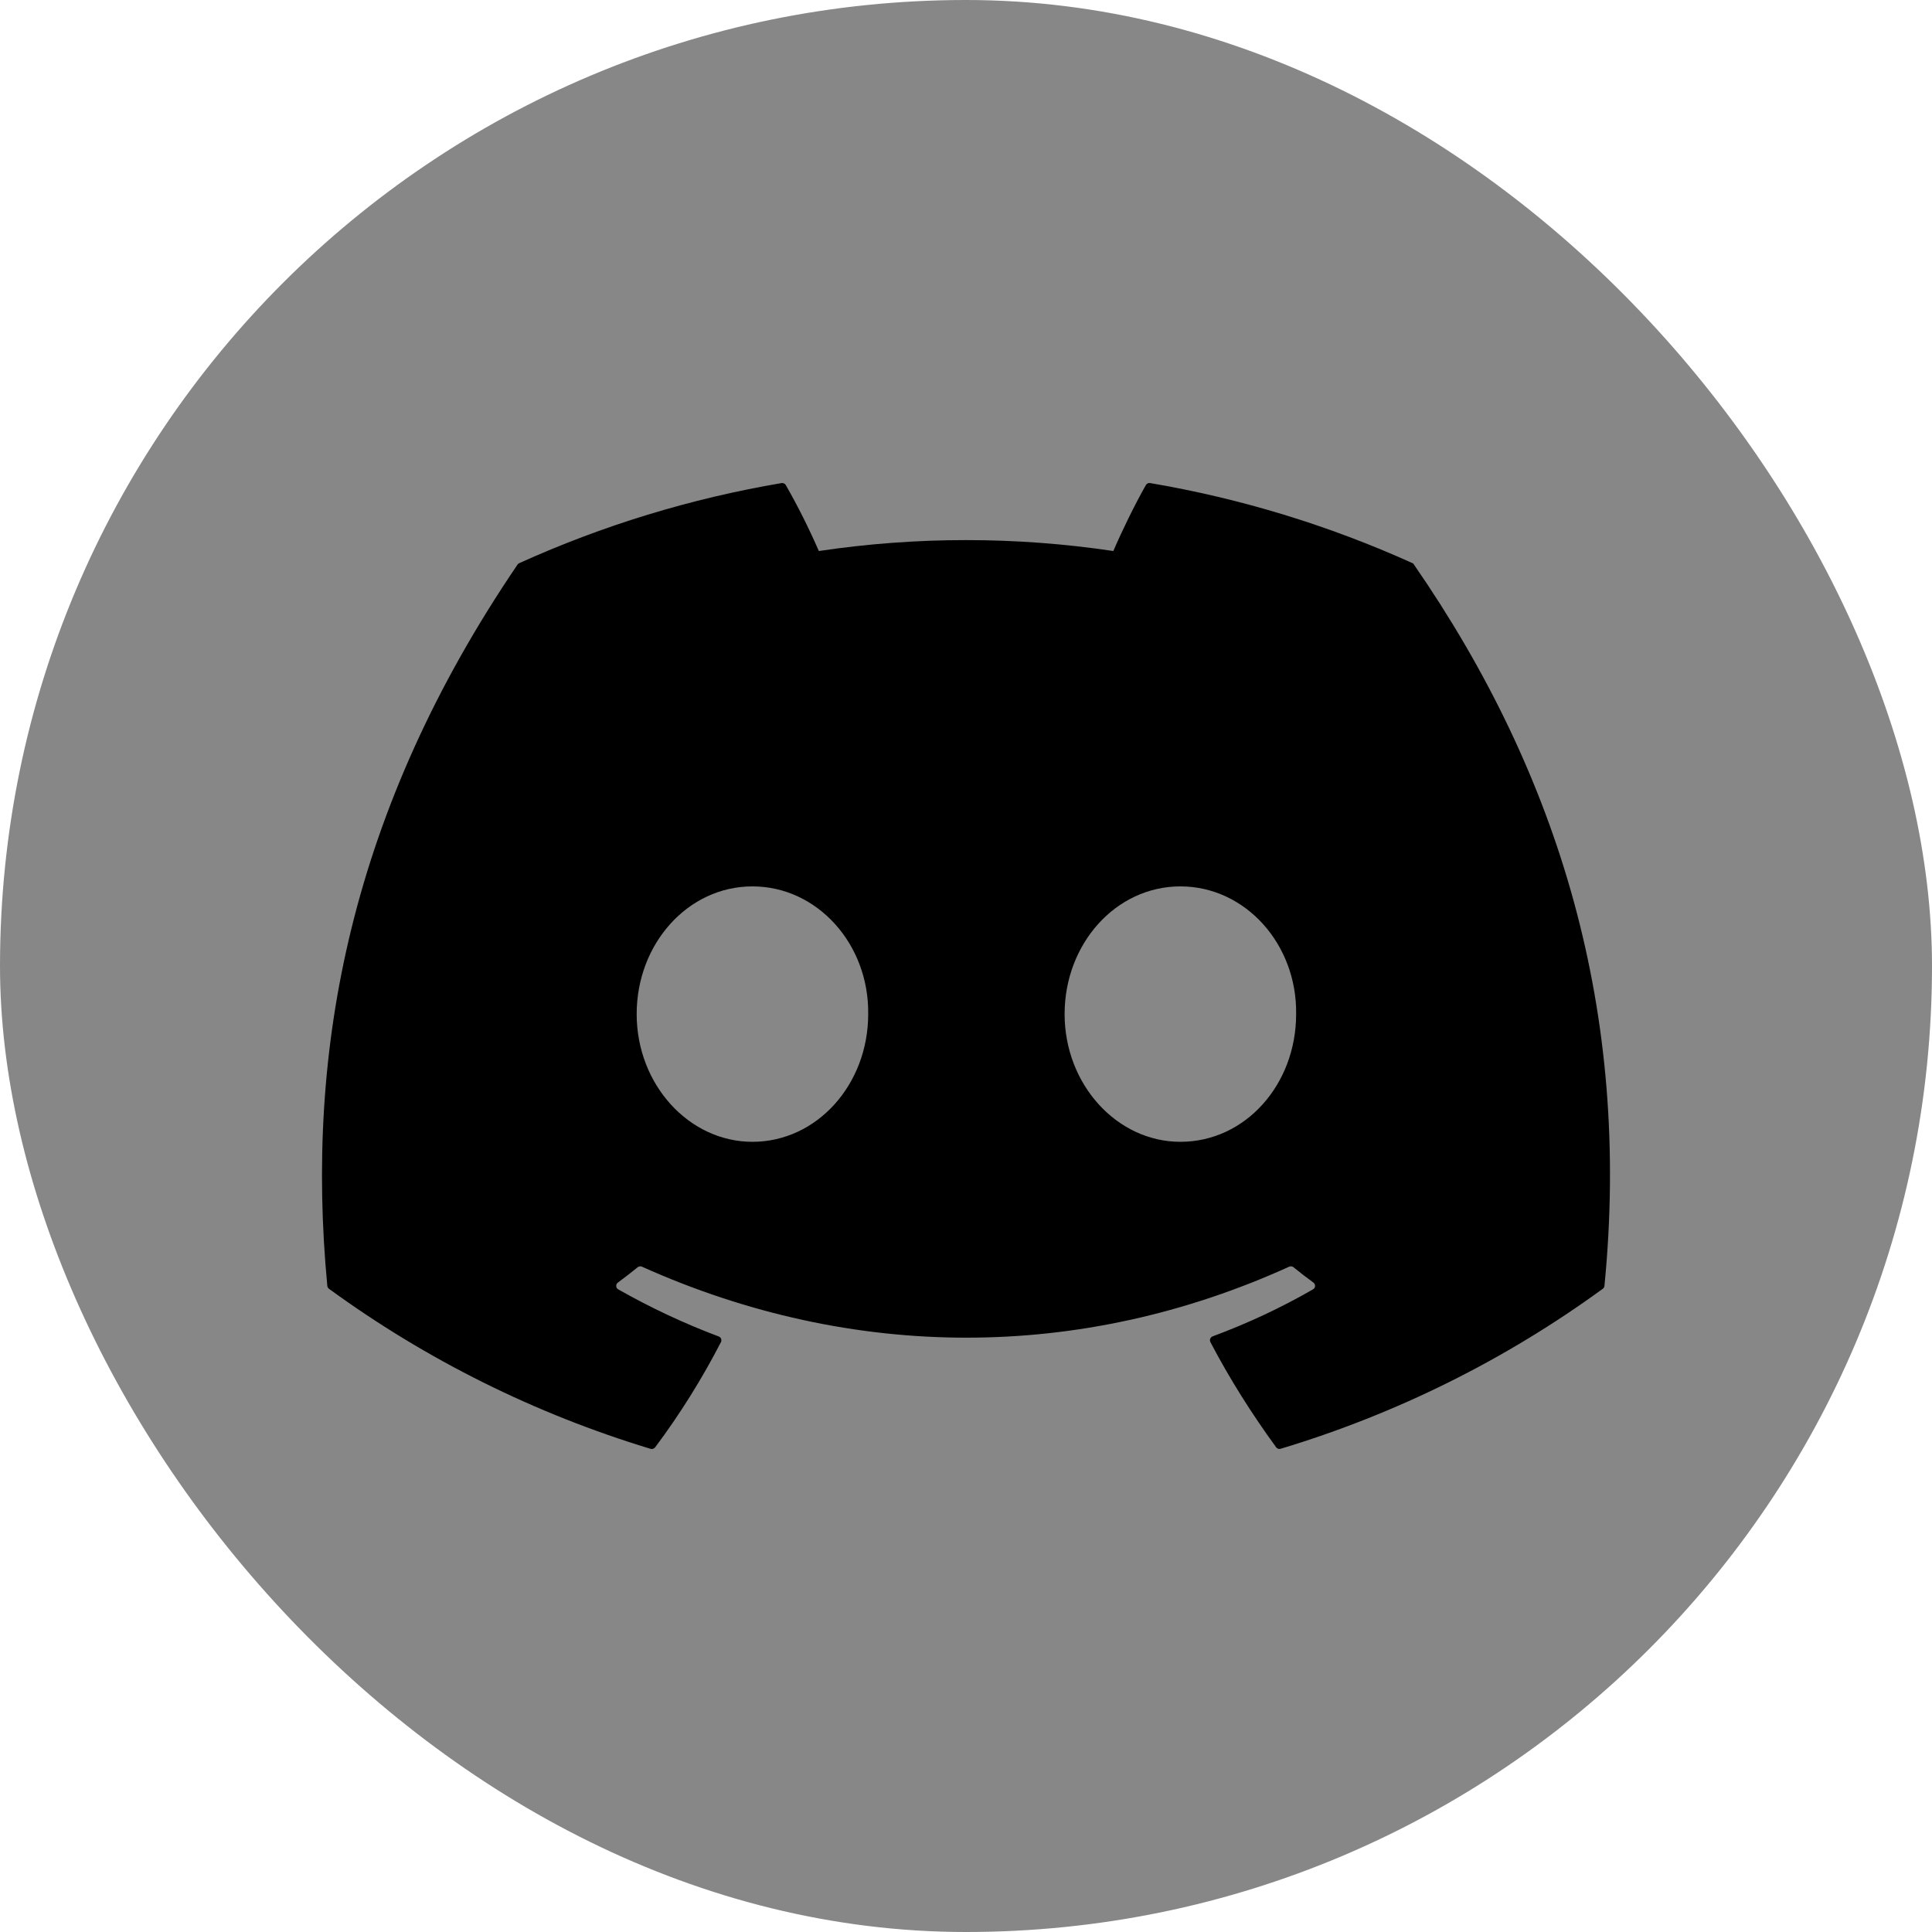 <svg width="24" height="24" viewBox="0 0 24 24" fill="none" xmlns="http://www.w3.org/2000/svg">
<rect width="24" height="24" rx="12" fill="#878787"/>
<path d="M17.545 6.995C16.507 6.526 15.413 6.192 14.288 6.001C14.278 5.999 14.267 6 14.258 6.005C14.248 6.009 14.24 6.016 14.235 6.025C14.095 6.271 13.939 6.592 13.83 6.845C12.618 6.664 11.384 6.664 10.172 6.845C10.05 6.565 9.913 6.291 9.761 6.025C9.756 6.016 9.748 6.009 9.738 6.005C9.729 6.001 9.718 5.999 9.708 6.001C8.583 6.192 7.489 6.526 6.452 6.995C6.443 6.998 6.435 7.005 6.43 7.012C4.356 10.062 3.787 13.036 4.066 15.973C4.067 15.98 4.069 15.987 4.073 15.994C4.076 16 4.081 16.006 4.087 16.01C5.295 16.891 6.646 17.563 8.082 17.998C8.092 18.001 8.103 18.001 8.113 17.997C8.123 17.994 8.132 17.988 8.138 17.98C8.447 17.567 8.72 17.129 8.956 16.672C8.959 16.665 8.961 16.659 8.961 16.651C8.961 16.644 8.96 16.637 8.958 16.631C8.955 16.624 8.951 16.618 8.946 16.613C8.941 16.608 8.935 16.605 8.928 16.602C8.497 16.44 8.08 16.244 7.68 16.017C7.673 16.013 7.667 16.007 7.662 16C7.658 15.993 7.655 15.985 7.655 15.976C7.654 15.968 7.656 15.96 7.659 15.952C7.663 15.945 7.668 15.938 7.675 15.933C7.759 15.871 7.842 15.807 7.923 15.741C7.93 15.736 7.939 15.732 7.948 15.731C7.957 15.73 7.966 15.731 7.974 15.735C10.593 16.911 13.427 16.911 16.015 15.735C16.024 15.731 16.033 15.73 16.042 15.731C16.052 15.732 16.06 15.736 16.067 15.741C16.147 15.806 16.231 15.871 16.316 15.933C16.323 15.938 16.328 15.944 16.331 15.952C16.335 15.959 16.337 15.967 16.336 15.976C16.336 15.984 16.334 15.992 16.329 15.999C16.325 16.006 16.319 16.012 16.312 16.016C15.913 16.246 15.495 16.441 15.063 16.601C15.057 16.604 15.05 16.608 15.045 16.613C15.04 16.618 15.036 16.624 15.034 16.631C15.031 16.637 15.03 16.644 15.03 16.651C15.031 16.658 15.033 16.665 15.036 16.672C15.276 17.13 15.551 17.565 15.853 17.979C15.859 17.987 15.868 17.994 15.878 17.997C15.888 18 15.899 18 15.909 17.997C17.348 17.564 18.701 16.891 19.91 16.01C19.916 16.006 19.921 16 19.924 15.994C19.928 15.988 19.93 15.981 19.931 15.974C20.265 12.578 19.372 9.628 17.565 7.014C17.561 7.005 17.554 6.998 17.545 6.994V6.995ZM9.347 14.184C8.558 14.184 7.909 13.472 7.909 12.597C7.909 11.723 8.546 11.011 9.347 11.011C10.153 11.011 10.797 11.729 10.785 12.598C10.785 13.472 10.148 14.184 9.347 14.184ZM14.663 14.184C13.875 14.184 13.225 13.472 13.225 12.597C13.225 11.723 13.862 11.011 14.663 11.011C15.47 11.011 16.114 11.729 16.101 12.598C16.101 13.472 15.471 14.184 14.663 14.184Z" fill="black"/>
</svg>
